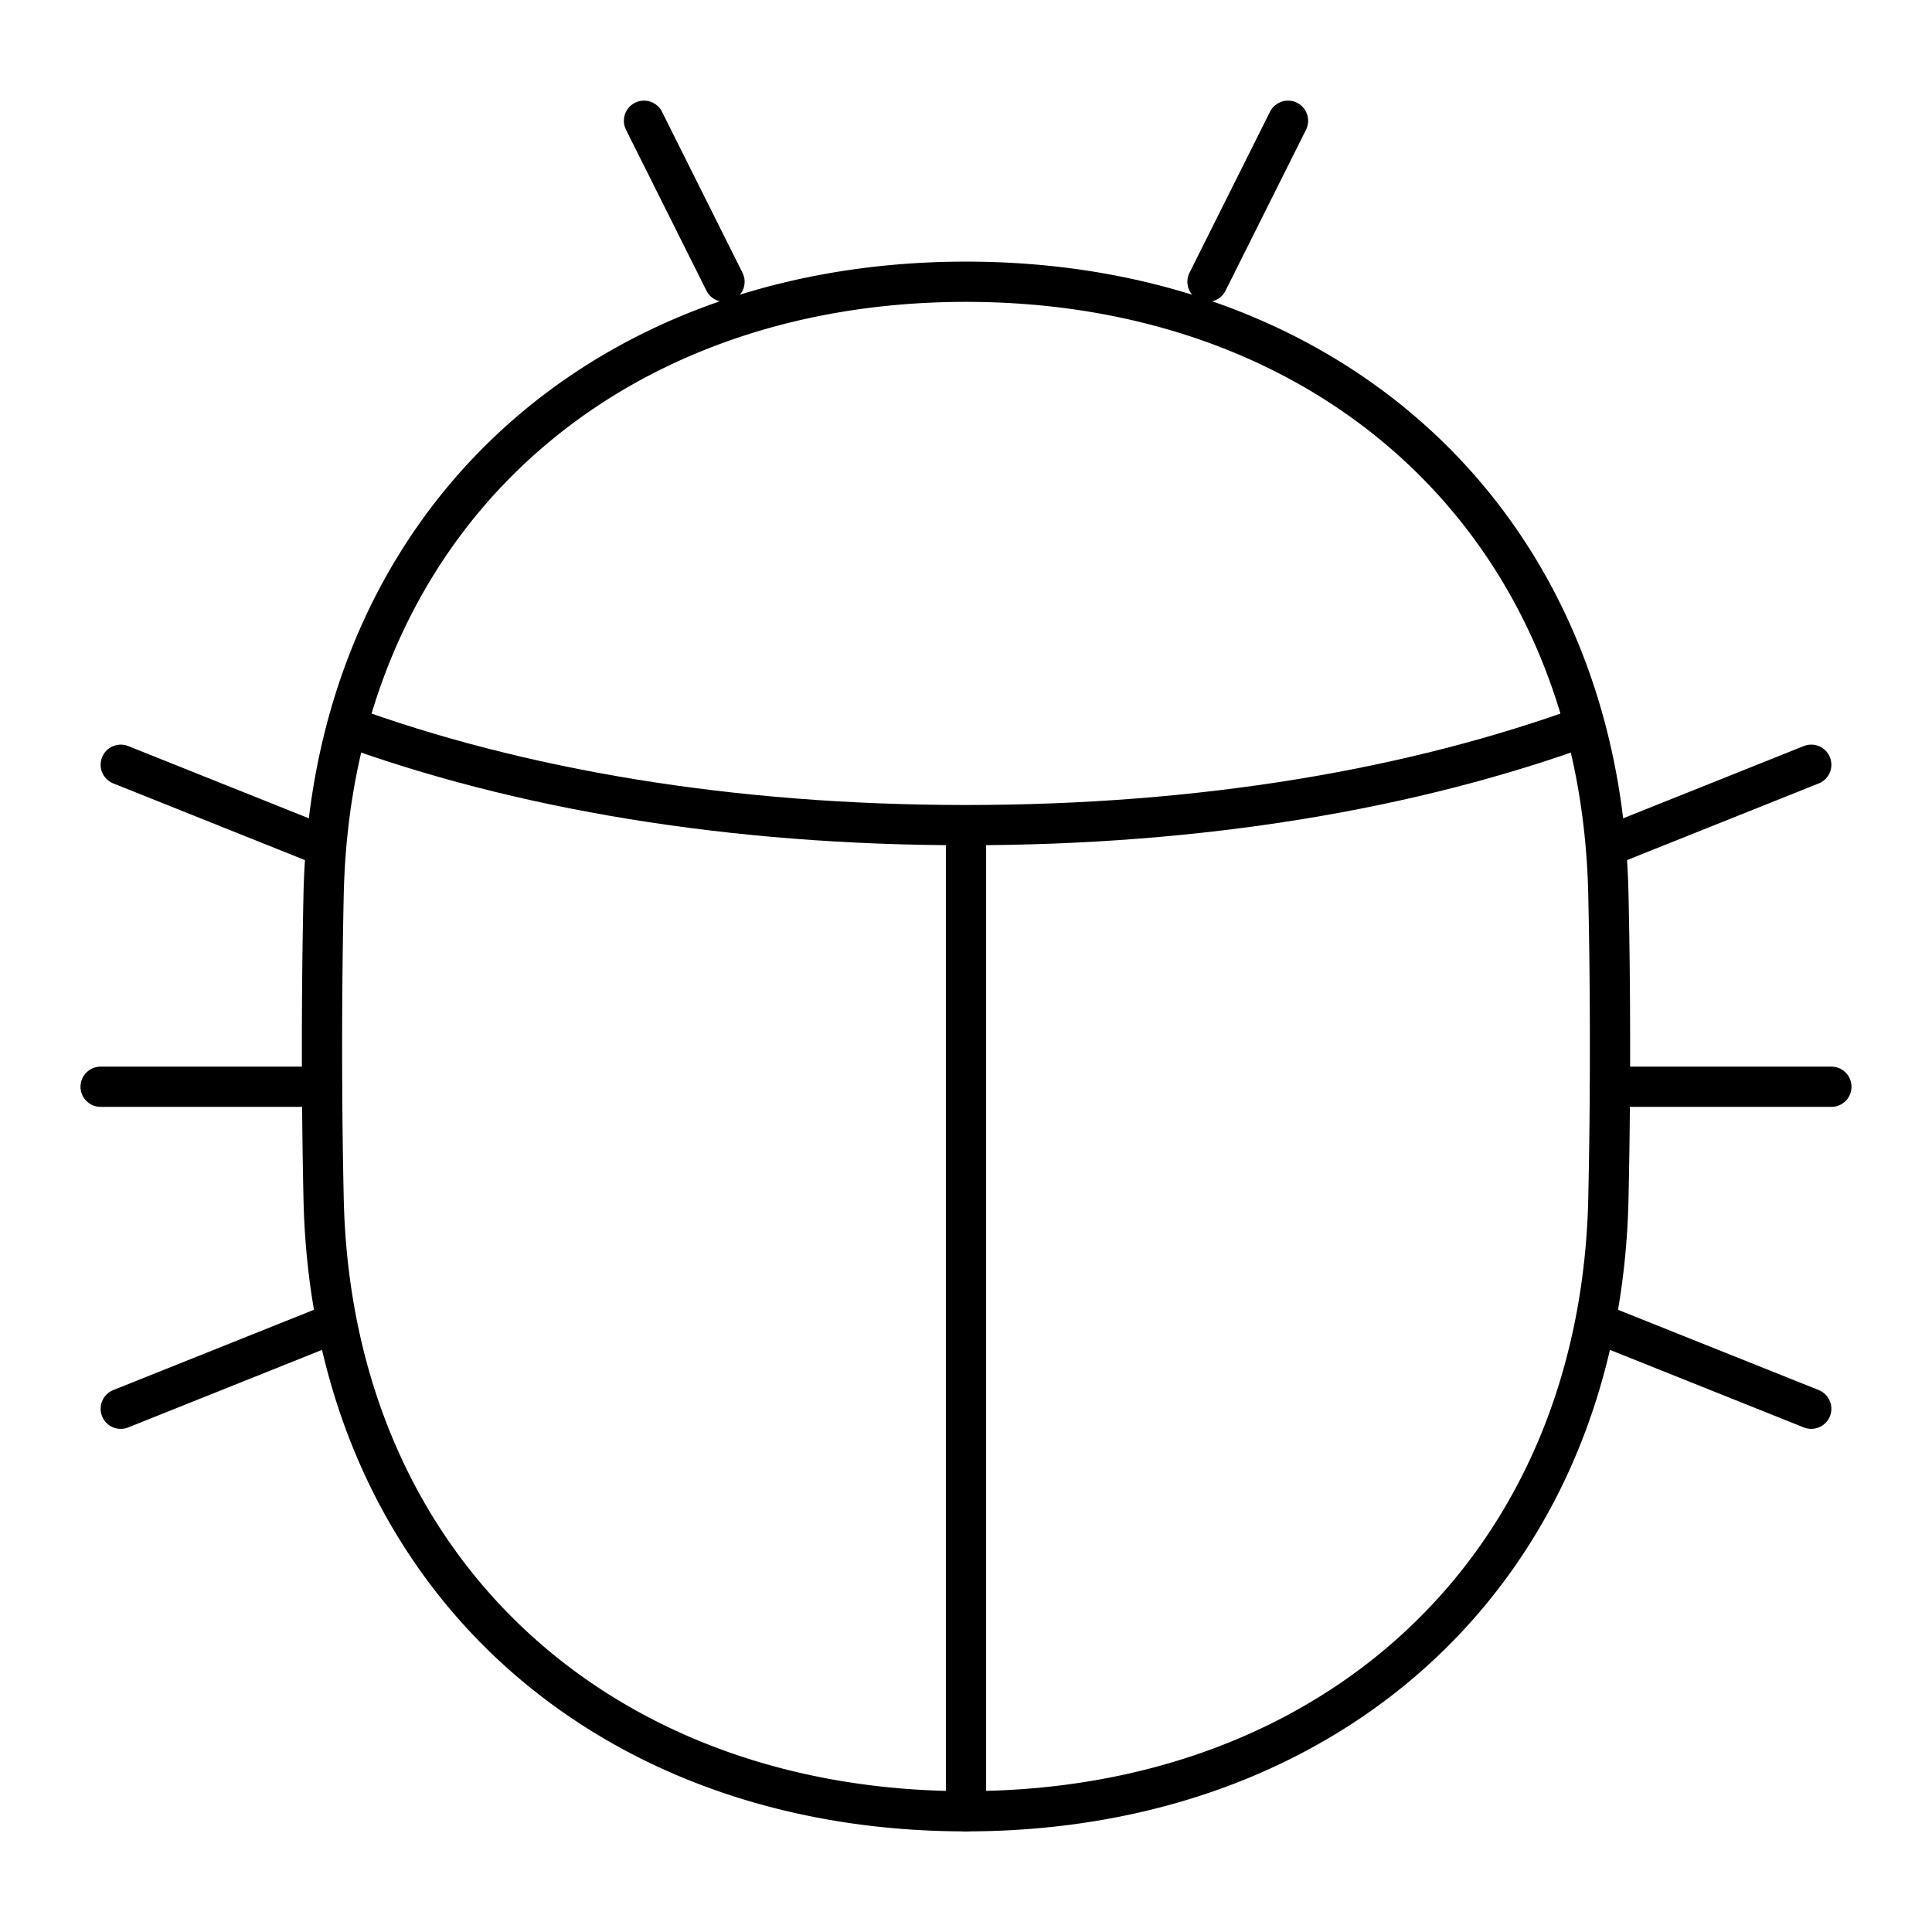 <svg xmlns="http://www.w3.org/2000/svg" fill="none" viewBox="0 0 48 48" id="Bug--Streamline-Plump">
  <desc>
    Bug Streamline Icon: https://streamlinehq.com
  </desc>
  <g id="bug--code-bug-security-programming-secure-computer">
    <path id="Rectangle 56" stroke="#000000" d="M24 45c9.153 0 15.763 -6.077 15.96 -15.227 0.026 -1.167 0.04 -2.423 0.04 -3.773s-0.014 -2.606 -0.04 -3.773C39.764 13.077 33.154 7 24 7 14.848 7 8.237 13.077 8.04 22.227A174.64 174.64 0 0 0 8 26c0 1.35 0.014 2.606 0.04 3.773C8.236 38.923 14.847 45 24 45Z" stroke-width="1"></path>
    <path id="Vector 1483" stroke="#000000" stroke-linecap="round" stroke-linejoin="round" d="m16 3 2 4" stroke-width="1"></path>
    <path id="Vector 1484" stroke="#000000" stroke-linecap="round" stroke-linejoin="round" d="m32 3 -2 4" stroke-width="1"></path>
    <path id="Vector 1489" stroke="#000000" stroke-linecap="round" stroke-linejoin="round" d="m24 21 0 24" stroke-width="1"></path>
    <path id="Rectangle 57" stroke="#000000" d="M39.495 18c-4.394 1.616 -9.66 2.5 -15.495 2.5 -5.835 0 -11.102 -0.884 -15.496 -2.5" stroke-width="1"></path>
    <path id="Vector 1485" stroke="#000000" stroke-linecap="round" stroke-linejoin="round" d="m40 21 5 -2" stroke-width="1"></path>
    <path id="Vector 1486" stroke="#000000" stroke-linecap="round" stroke-linejoin="round" d="m40 33 5 2" stroke-width="1"></path>
    <path id="Vector 1487" stroke="#000000" stroke-linecap="round" stroke-linejoin="round" d="M40 27h5.5" stroke-width="1"></path>
    <path id="Vector 1485_2" stroke="#000000" stroke-linecap="round" stroke-linejoin="round" d="m8 21 -5 -2" stroke-width="1"></path>
    <path id="Vector 1486_2" stroke="#000000" stroke-linecap="round" stroke-linejoin="round" d="m8 33 -5 2" stroke-width="1"></path>
    <path id="Vector 1487_2" stroke="#000000" stroke-linecap="round" stroke-linejoin="round" d="M8 27H2.5" stroke-width="1"></path>
  </g>
</svg>